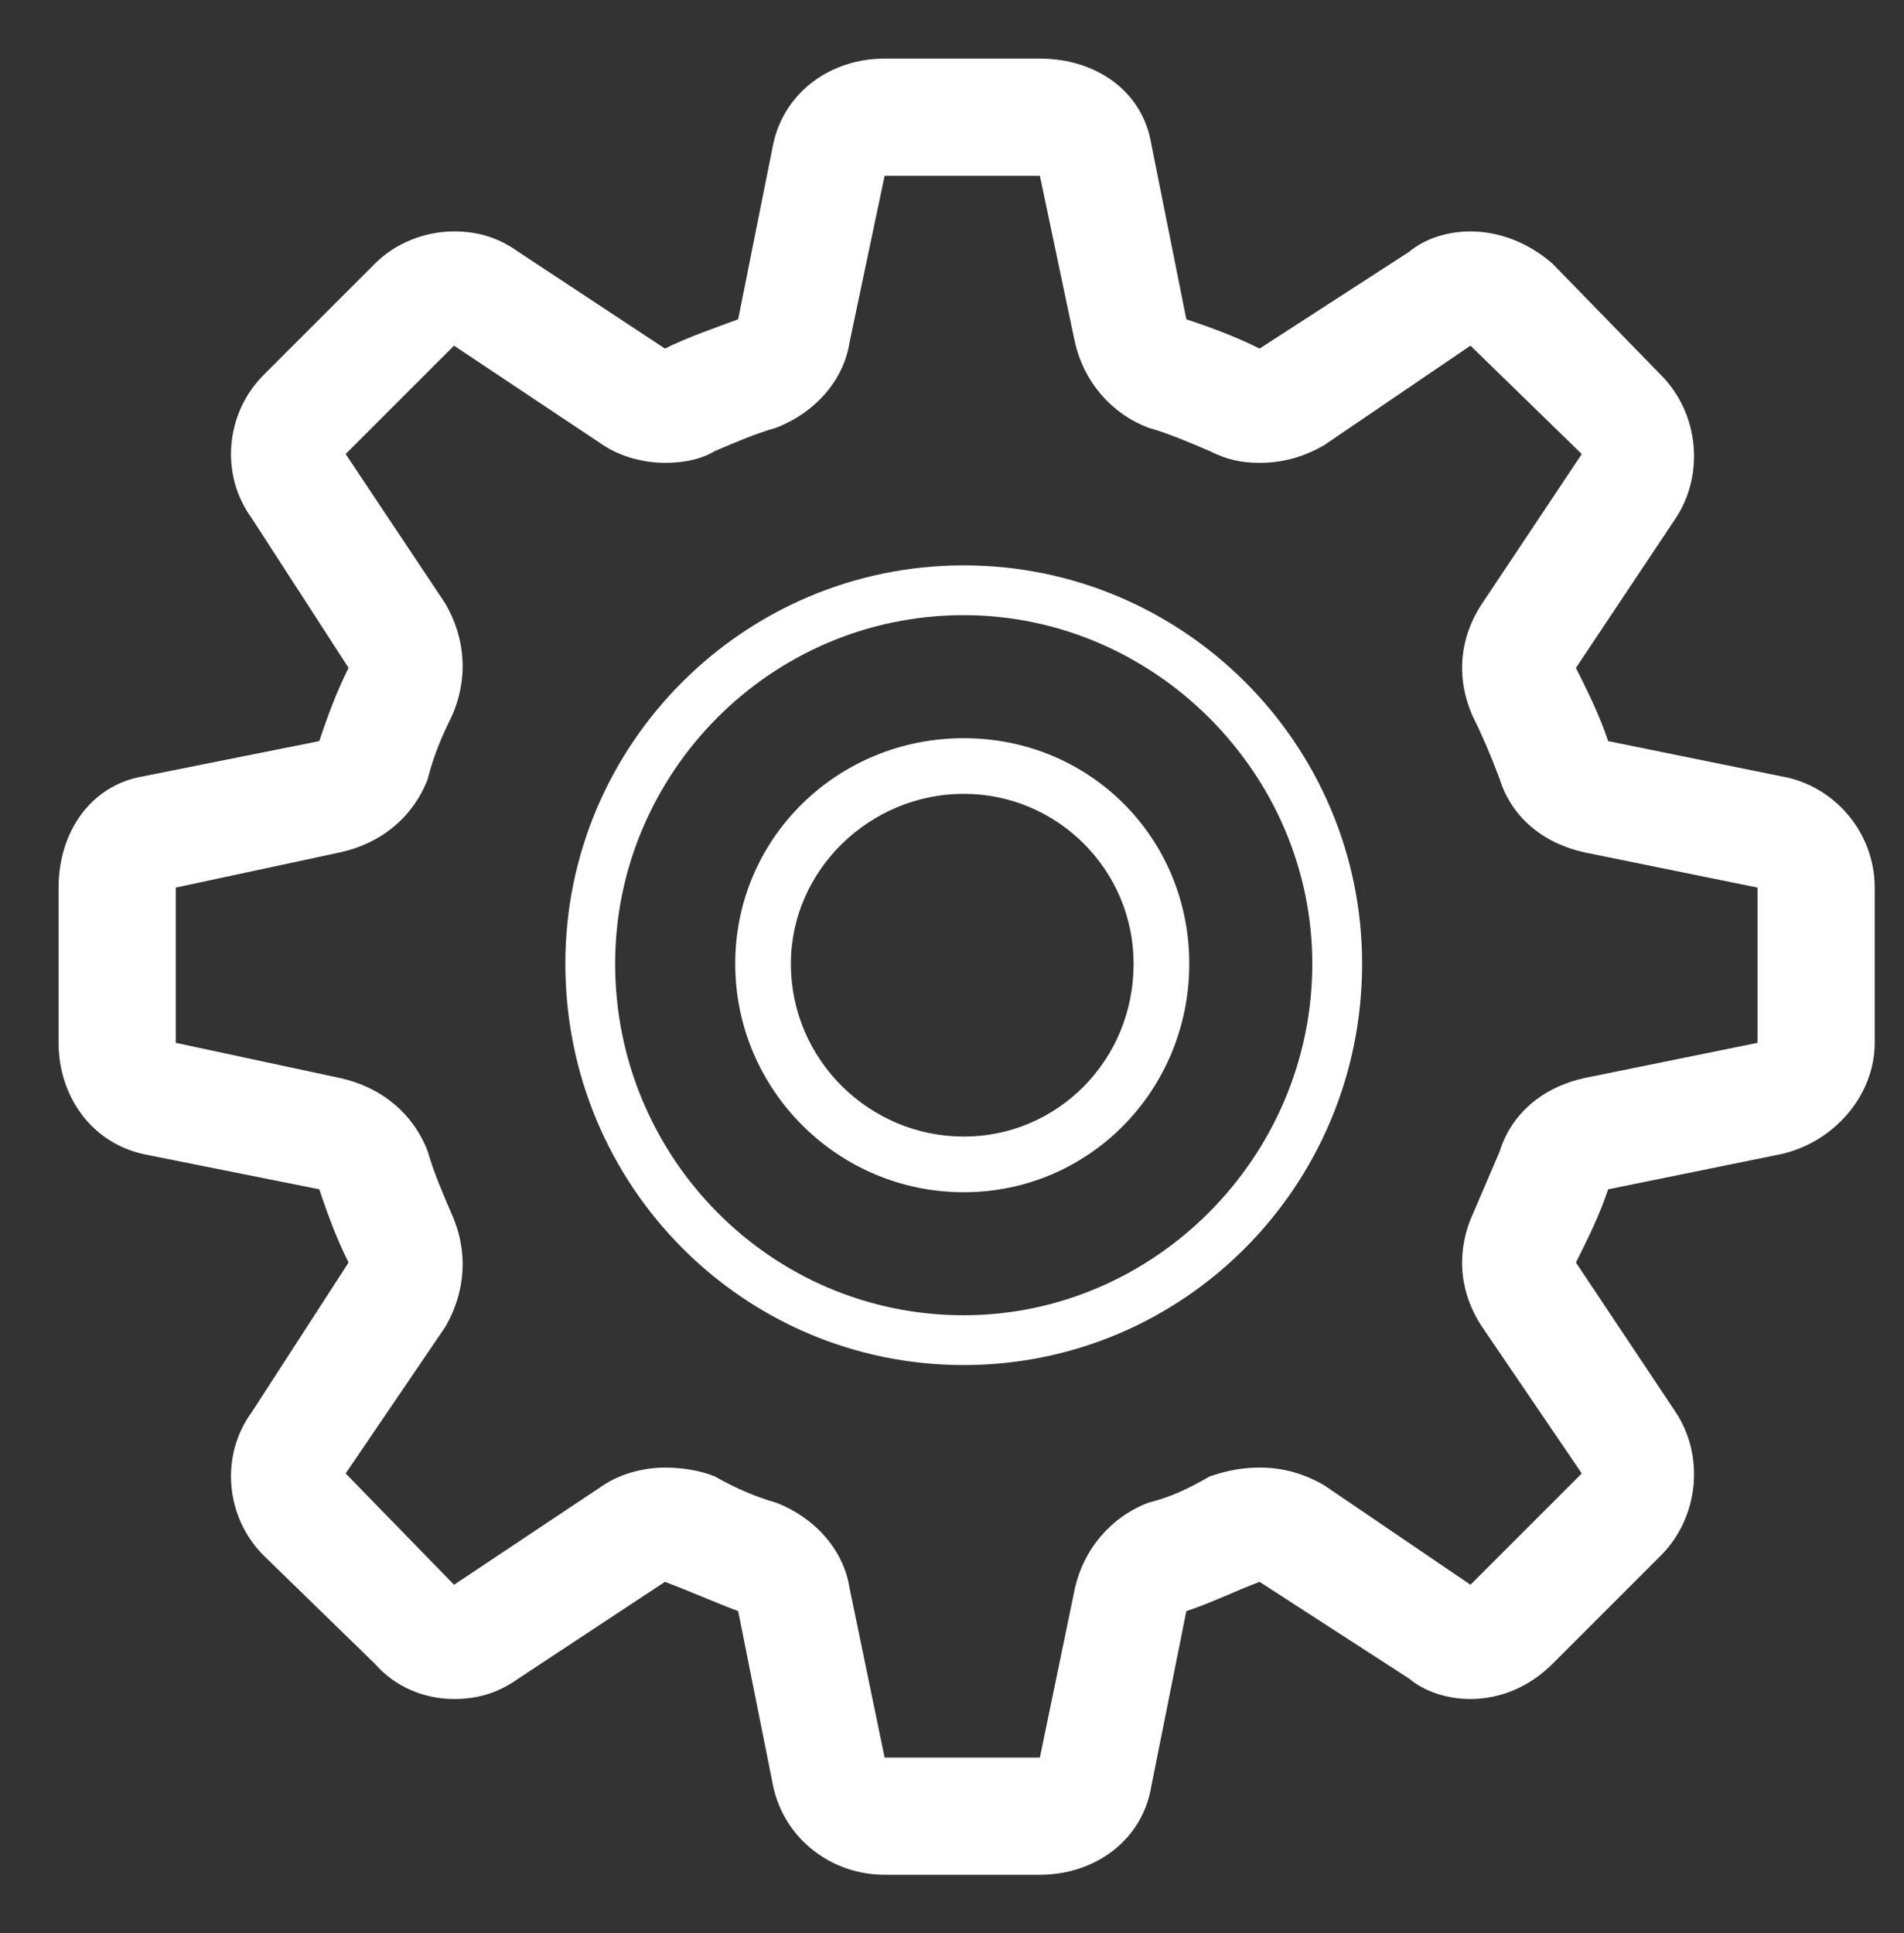 <?xml version="1.0" encoding="UTF-8" standalone="no"?><svg xmlns="http://www.w3.org/2000/svg" xmlns:xlink="http://www.w3.org/1999/xlink" clip-rule="evenodd" stroke-miterlimit="10" viewBox="0 0 65 66"><rect x="0" y="0" width="65" height="66" fill="#333333" stroke="none"/><desc>SVG generated by Keynote</desc><defs></defs><g transform="matrix(1.00, 0.00, -0.00, -1.00, 0.0, 66.0)"><g><clipPath id="clip0x6080076a6600"><path d="M 0.8 0.9 L 64.9 0.9 L 64.9 65.2 L 0.8 65.2 Z M 0.8 0.9 "></path></clipPath><g clip-path="url(#clip0x6080076a6600)"><path d="M 54.1 29.2 C 52.7 28.9 51.6 28.0 51.2 26.7 C 50.9 26.0 50.6 25.3 50.3 24.6 C 49.7 23.3 49.8 21.9 50.6 20.7 L 54.0 15.7 L 50.2 11.9 L 45.2 15.3 C 44.5 15.7 43.8 15.9 43.0 15.9 C 42.4 15.9 41.9 15.8 41.3 15.6 C 40.6 15.2 40.0 14.9 39.2 14.7 C 37.9 14.2 37.0 13.1 36.7 11.8 L 35.5 6.0 L 30.2 6.0 L 29.0 11.8 C 28.8 13.1 27.8 14.2 26.5 14.7 C 25.8 14.9 25.1 15.2 24.4 15.6 C 23.9 15.8 23.3 15.9 22.7 15.9 C 22.0 15.9 21.2 15.7 20.6 15.3 L 15.5 11.9 L 11.8 15.7 L 15.2 20.7 C 15.9 21.9 16.0 23.3 15.4 24.6 C 15.1 25.3 14.8 26.0 14.6 26.7 C 14.1 28.0 13.0 28.9 11.6 29.2 L 6.0 30.4 L 6.0 35.7 L 11.6 36.9 C 13.0 37.2 14.1 38.1 14.6 39.4 C 14.8 40.2 15.1 40.9 15.4 41.5 C 16.0 42.8 15.9 44.2 15.2 45.4 L 11.8 50.5 L 15.5 54.2 L 20.6 50.8 C 21.2 50.4 22.0 50.2 22.7 50.2 C 23.3 50.2 23.9 50.3 24.4 50.6 C 25.1 50.9 25.8 51.2 26.5 51.4 C 27.8 51.9 28.8 53.0 29.0 54.3 L 30.2 60.0 L 35.5 60.0 L 36.7 54.3 C 37.0 53.0 37.9 51.9 39.2 51.4 C 39.9 51.2 40.6 50.9 41.3 50.6 C 41.9 50.3 42.4 50.2 43.0 50.2 C 43.8 50.2 44.5 50.4 45.2 50.8 L 50.2 54.2 L 54.0 50.5 L 50.6 45.4 C 49.8 44.2 49.7 42.8 50.3 41.5 C 50.6 40.9 50.9 40.2 51.2 39.4 C 51.6 38.1 52.7 37.2 54.1 36.9 L 60.0 35.7 L 60.0 30.4 C 60.0 30.4 54.1 29.2 54.1 29.2 Z M 60.8 39.5 L 54.9 40.7 C 54.6 41.6 54.2 42.4 53.8 43.2 L 57.2 48.3 C 58.2 49.8 58.0 51.9 56.7 53.2 L 53.0 57.0 C 52.2 57.7 51.2 58.1 50.2 58.1 C 49.5 58.1 48.7 57.9 48.1 57.4 L 43.0 54.1 C 42.2 54.5 41.4 54.8 40.5 55.1 L 39.3 61.1 C 39.0 62.9 37.4 64.0 35.5 64.0 L 30.2 64.0 C 28.4 64.0 26.8 62.9 26.4 61.1 L 25.2 55.1 C 24.4 54.8 23.5 54.5 22.7 54.1 L 17.7 57.4 C 17.0 57.9 16.3 58.1 15.5 58.1 C 14.5 58.1 13.5 57.7 12.8 57.0 L 9.0 53.2 C 7.7 51.9 7.5 49.8 8.6 48.3 L 11.9 43.2 C 11.5 42.4 11.2 41.6 10.9 40.7 L 4.9 39.5 C 3.1 39.2 2.0 37.6 2.0 35.7 L 2.0 30.4 C 2.0 28.6 3.1 27.0 4.9 26.6 L 10.9 25.4 C 11.2 24.5 11.5 23.7 11.9 22.9 L 8.6 17.8 C 7.5 16.3 7.7 14.2 9.0 12.9 L 12.8 9.2 C 13.5 8.4 14.5 8.0 15.5 8.0 C 16.3 8.0 17.0 8.2 17.7 8.7 L 22.7 12.0 C 23.5 11.7 24.4 11.3 25.2 11.0 L 26.4 5.0 C 26.8 3.2 28.4 2.0 30.2 2.0 L 35.5 2.0 C 37.4 2.0 39.0 3.2 39.3 5.0 L 40.5 11.0 C 41.4 11.3 42.2 11.7 43.0 12.0 L 48.1 8.7 C 48.7 8.2 49.5 8.0 50.2 8.0 C 51.2 8.0 52.2 8.4 53.0 9.2 L 56.7 12.9 C 58.0 14.2 58.2 16.3 57.2 17.8 L 53.8 22.9 C 54.2 23.7 54.6 24.5 54.9 25.4 L 60.8 26.6 C 62.6 27.0 64.0 28.6 64.0 30.4 L 64.0 35.7 C 64.0 37.6 62.6 39.2 60.8 39.5 " fill="#FFFFFF"></path></g></g><g><clipPath id="clip0x6080030afa80"><path d="M 18.3 18.4 L 47.5 18.4 L 47.5 47.7 L 18.3 47.7 Z M 18.3 18.4 "></path></clipPath><g clip-path="url(#clip0x6080030afa80)"><path d="M 32.9 21.1 C 26.3 21.1 21.0 26.5 21.0 33.1 C 21.0 39.6 26.3 45.0 32.9 45.0 C 39.4 45.0 44.8 39.6 44.8 33.1 C 44.8 26.5 39.4 21.1 32.9 21.1 M 32.9 46.7 C 25.4 46.7 19.3 40.6 19.3 33.1 C 19.3 25.5 25.4 19.4 32.9 19.4 C 40.4 19.4 46.5 25.5 46.5 33.1 C 46.5 40.6 40.4 46.7 32.9 46.7 " fill="#FFFFFF"></path></g></g><g><clipPath id="clip0x608004aa3ea0"><path d="M 24.1 24.3 L 41.6 24.3 L 41.6 41.8 L 24.1 41.8 Z M 24.1 24.3 "></path></clipPath><g clip-path="url(#clip0x608004aa3ea0)"><path d="M 32.9 27.2 C 29.7 27.2 27.0 29.8 27.0 33.1 C 27.0 36.3 29.7 38.9 32.9 38.9 C 36.1 38.9 38.7 36.3 38.7 33.1 C 38.7 29.8 36.1 27.2 32.9 27.2 M 32.9 40.8 C 28.6 40.8 25.1 37.4 25.1 33.1 C 25.1 28.8 28.6 25.3 32.9 25.3 C 37.2 25.3 40.6 28.8 40.6 33.1 C 40.6 37.4 37.2 40.8 32.9 40.8 " fill="#FFFFFF"></path></g></g></g></svg>